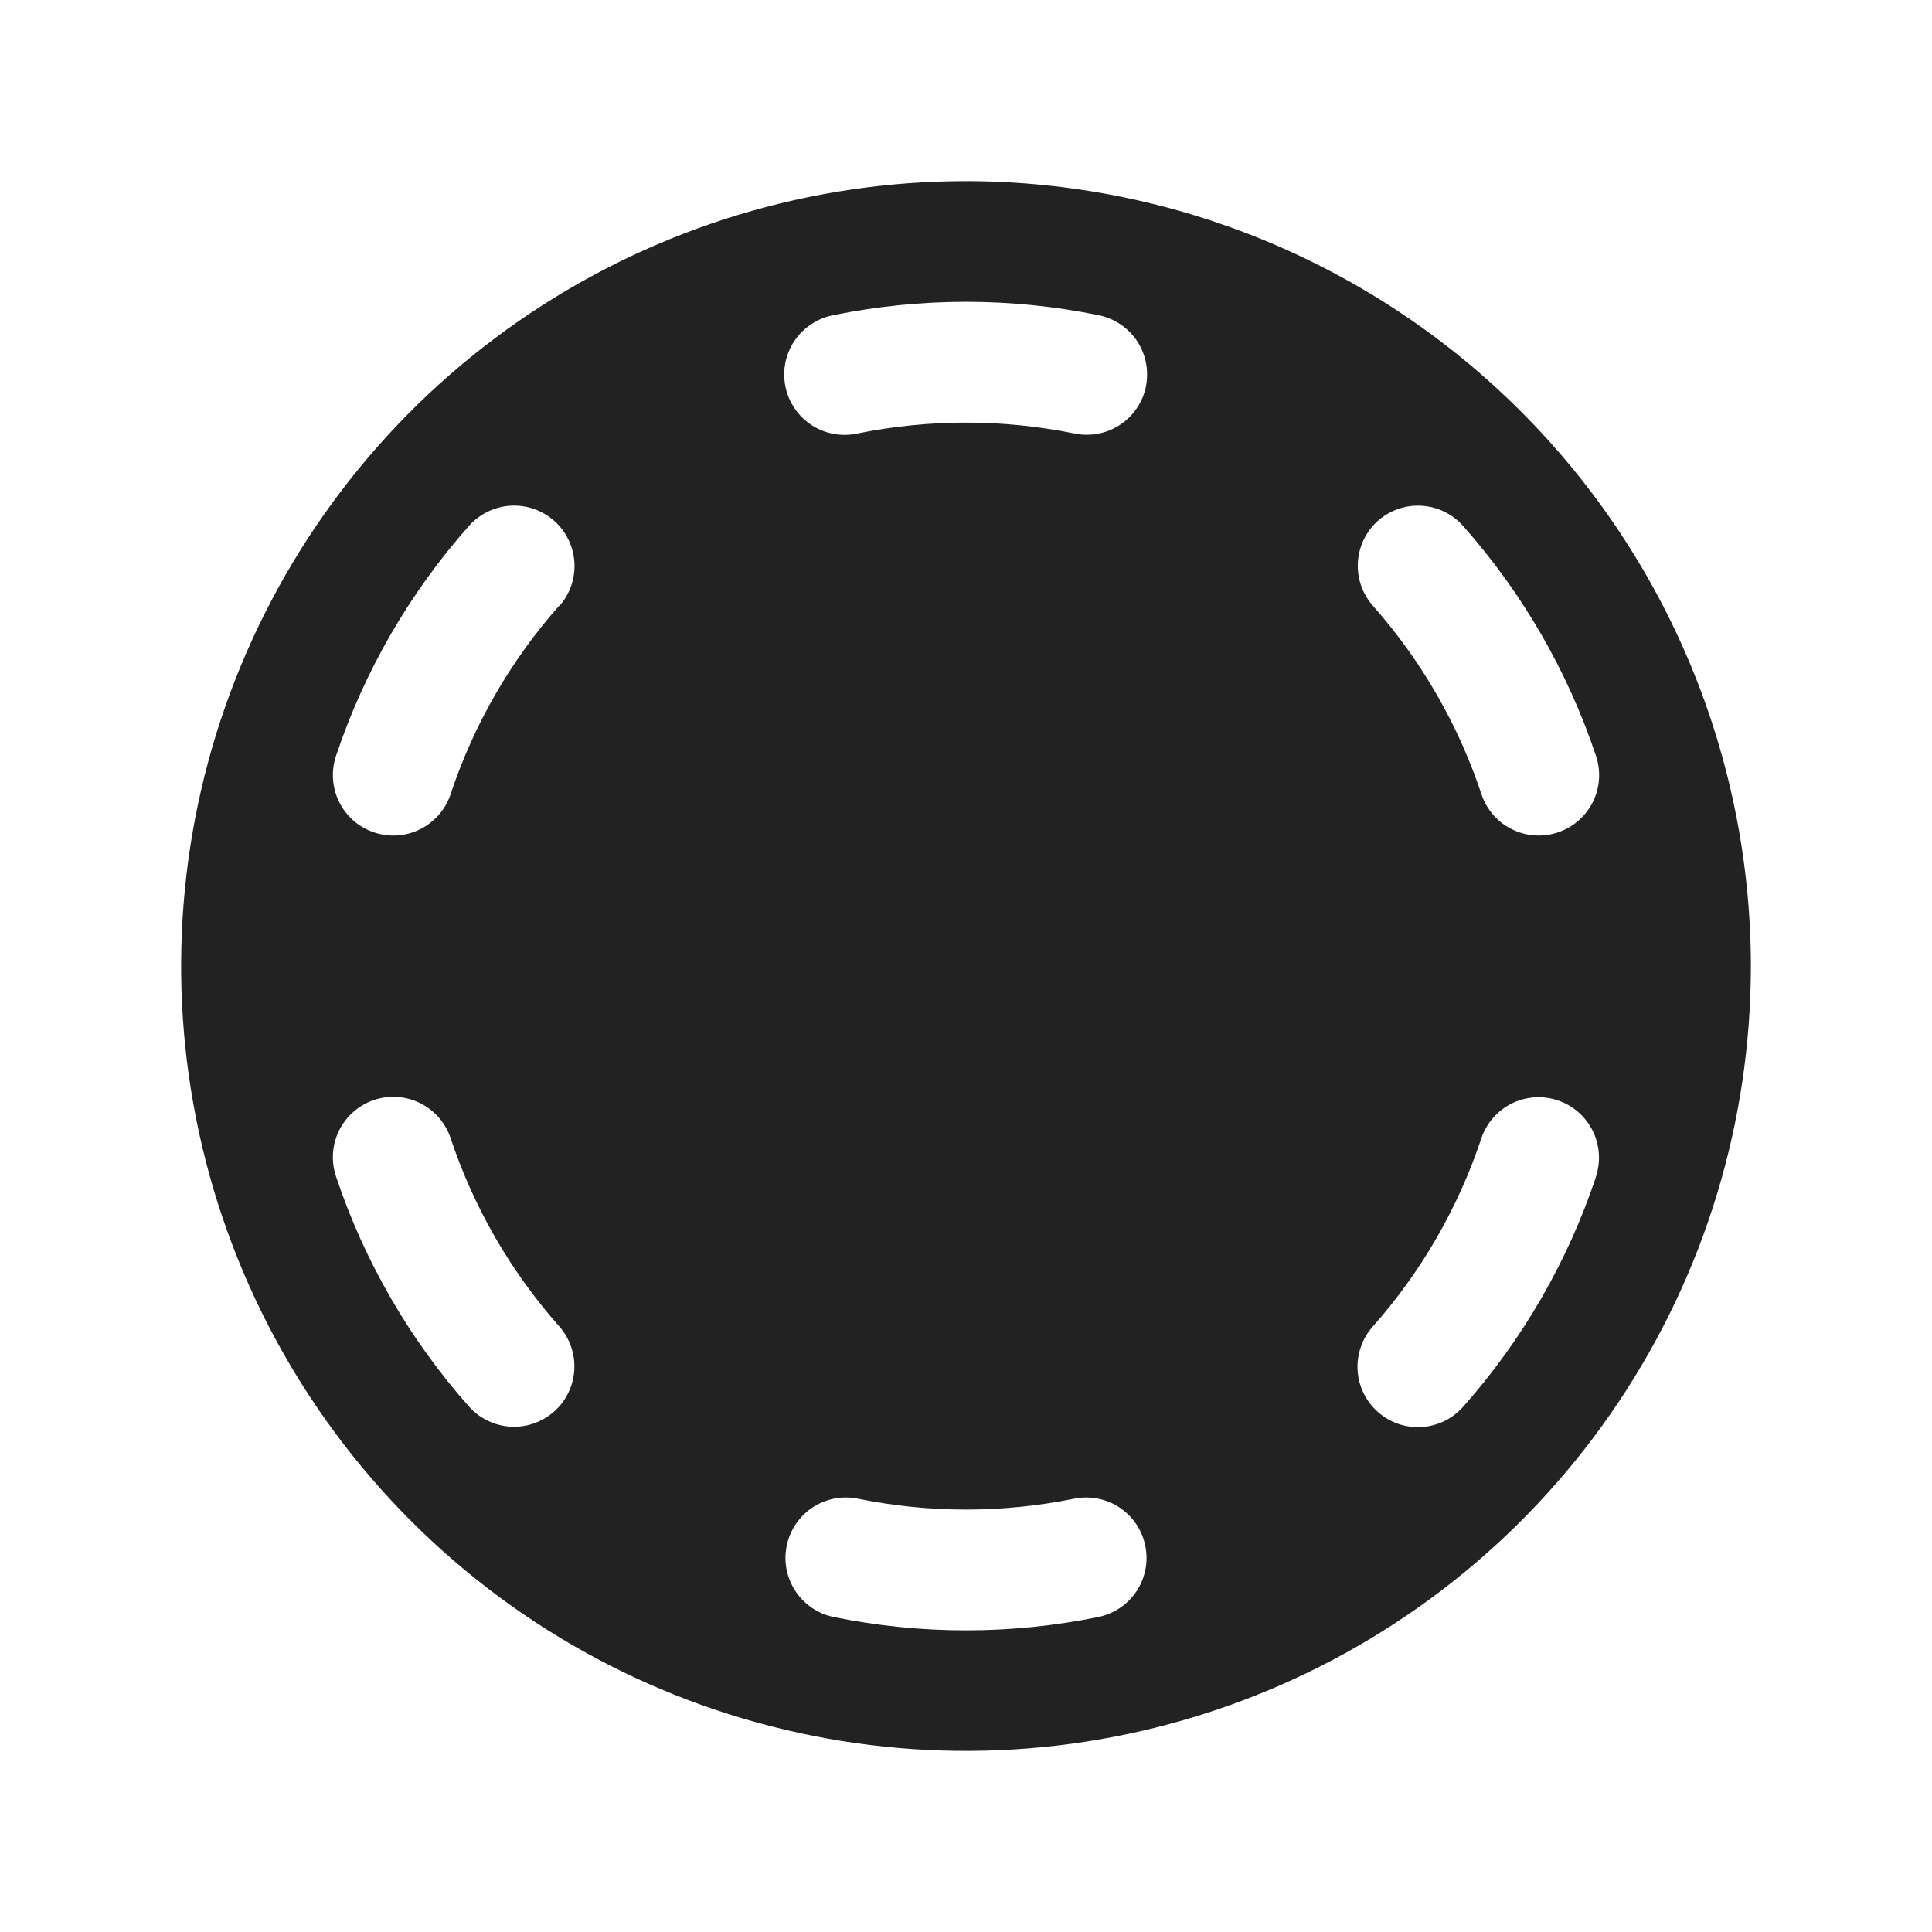 <svg width="32" height="32" viewBox="0 0 32 32" fill="none" xmlns="http://www.w3.org/2000/svg">
<path d="M16 3C13.429 3 10.915 3.762 8.778 5.191C6.64 6.619 4.974 8.65 3.99 11.025C3.006 13.401 2.748 16.014 3.25 18.536C3.751 21.058 4.99 23.374 6.808 25.192C8.626 27.011 10.942 28.249 13.464 28.75C15.986 29.252 18.599 28.994 20.975 28.01C23.35 27.026 25.381 25.36 26.809 23.222C28.238 21.085 29 18.571 29 16C28.996 12.553 27.626 9.249 25.188 6.812C22.751 4.374 19.447 3.004 16 3ZM22.824 8.625C23.023 8.45 23.283 8.36 23.547 8.377C23.812 8.393 24.059 8.514 24.235 8.713C25.217 9.821 25.966 11.117 26.435 12.521C26.519 12.773 26.5 13.048 26.382 13.285C26.263 13.523 26.055 13.703 25.804 13.787C25.552 13.872 25.277 13.852 25.04 13.734C24.802 13.616 24.622 13.408 24.538 13.156C24.155 12.004 23.543 10.941 22.738 10.031C22.563 9.833 22.475 9.574 22.491 9.31C22.507 9.047 22.627 8.801 22.824 8.625ZM9.176 23.381C8.977 23.557 8.717 23.646 8.453 23.63C8.188 23.613 7.941 23.492 7.765 23.294C6.783 22.185 6.034 20.89 5.565 19.485C5.481 19.233 5.5 18.959 5.618 18.721C5.737 18.484 5.945 18.303 6.196 18.219C6.448 18.134 6.723 18.154 6.96 18.272C7.198 18.39 7.378 18.598 7.463 18.85C7.846 20 8.458 21.061 9.263 21.969C9.35 22.067 9.417 22.182 9.459 22.306C9.502 22.43 9.52 22.562 9.512 22.693C9.504 22.824 9.47 22.952 9.413 23.07C9.355 23.189 9.275 23.294 9.176 23.381ZM9.263 10.031C8.457 10.941 7.845 12.004 7.463 13.156C7.421 13.281 7.355 13.396 7.269 13.495C7.183 13.594 7.078 13.675 6.96 13.734C6.843 13.793 6.715 13.828 6.583 13.837C6.452 13.846 6.321 13.829 6.196 13.787C6.072 13.746 5.957 13.68 5.857 13.594C5.758 13.508 5.677 13.403 5.618 13.285C5.56 13.168 5.525 13.04 5.516 12.909C5.507 12.777 5.523 12.646 5.565 12.521C6.034 11.117 6.783 9.821 7.765 8.713C7.941 8.514 8.188 8.393 8.453 8.376C8.718 8.36 8.979 8.449 9.178 8.625C9.376 8.801 9.497 9.048 9.514 9.313C9.53 9.578 9.441 9.839 9.265 10.037L9.263 10.031ZM18.199 26.781C16.748 27.078 15.252 27.078 13.801 26.781C13.543 26.726 13.318 26.572 13.174 26.352C13.029 26.131 12.977 25.863 13.03 25.605C13.082 25.346 13.234 25.119 13.453 24.972C13.672 24.826 13.94 24.771 14.199 24.821C15.387 25.064 16.613 25.064 17.801 24.821C18.06 24.771 18.328 24.826 18.547 24.972C18.766 25.119 18.918 25.346 18.97 25.605C19.023 25.863 18.971 26.131 18.827 26.352C18.682 26.572 18.456 26.726 18.199 26.781ZM18.98 6.406C18.933 6.631 18.81 6.833 18.631 6.978C18.453 7.123 18.23 7.202 18 7.201C17.933 7.201 17.866 7.195 17.8 7.181C16.611 6.939 15.386 6.939 14.197 7.181C14.068 7.209 13.935 7.21 13.805 7.186C13.675 7.162 13.551 7.112 13.441 7.04C13.33 6.967 13.235 6.873 13.161 6.764C13.087 6.655 13.035 6.532 13.009 6.402C12.983 6.272 12.982 6.139 13.008 6.009C13.034 5.88 13.085 5.756 13.158 5.647C13.232 5.537 13.326 5.443 13.437 5.37C13.547 5.297 13.67 5.246 13.8 5.221C15.251 4.925 16.747 4.925 18.198 5.221C18.326 5.247 18.449 5.298 18.558 5.372C18.667 5.445 18.76 5.539 18.833 5.648C18.906 5.758 18.956 5.881 18.981 6.01C19.006 6.139 19.006 6.271 18.98 6.4V6.406ZM26.435 19.491C25.966 20.896 25.217 22.192 24.235 23.3C24.148 23.398 24.043 23.479 23.924 23.537C23.806 23.594 23.678 23.628 23.547 23.636C23.416 23.644 23.284 23.627 23.16 23.584C23.036 23.541 22.921 23.474 22.823 23.387C22.724 23.3 22.644 23.195 22.586 23.077C22.528 22.959 22.494 22.831 22.486 22.699C22.478 22.568 22.496 22.437 22.539 22.312C22.581 22.188 22.648 22.073 22.735 21.975C23.539 21.068 24.152 20.007 24.535 18.856C24.619 18.605 24.8 18.397 25.037 18.278C25.275 18.16 25.55 18.141 25.801 18.225C26.053 18.309 26.261 18.49 26.379 18.727C26.497 18.965 26.517 19.24 26.433 19.491H26.435Z" fill="#222222"/>
</svg>

